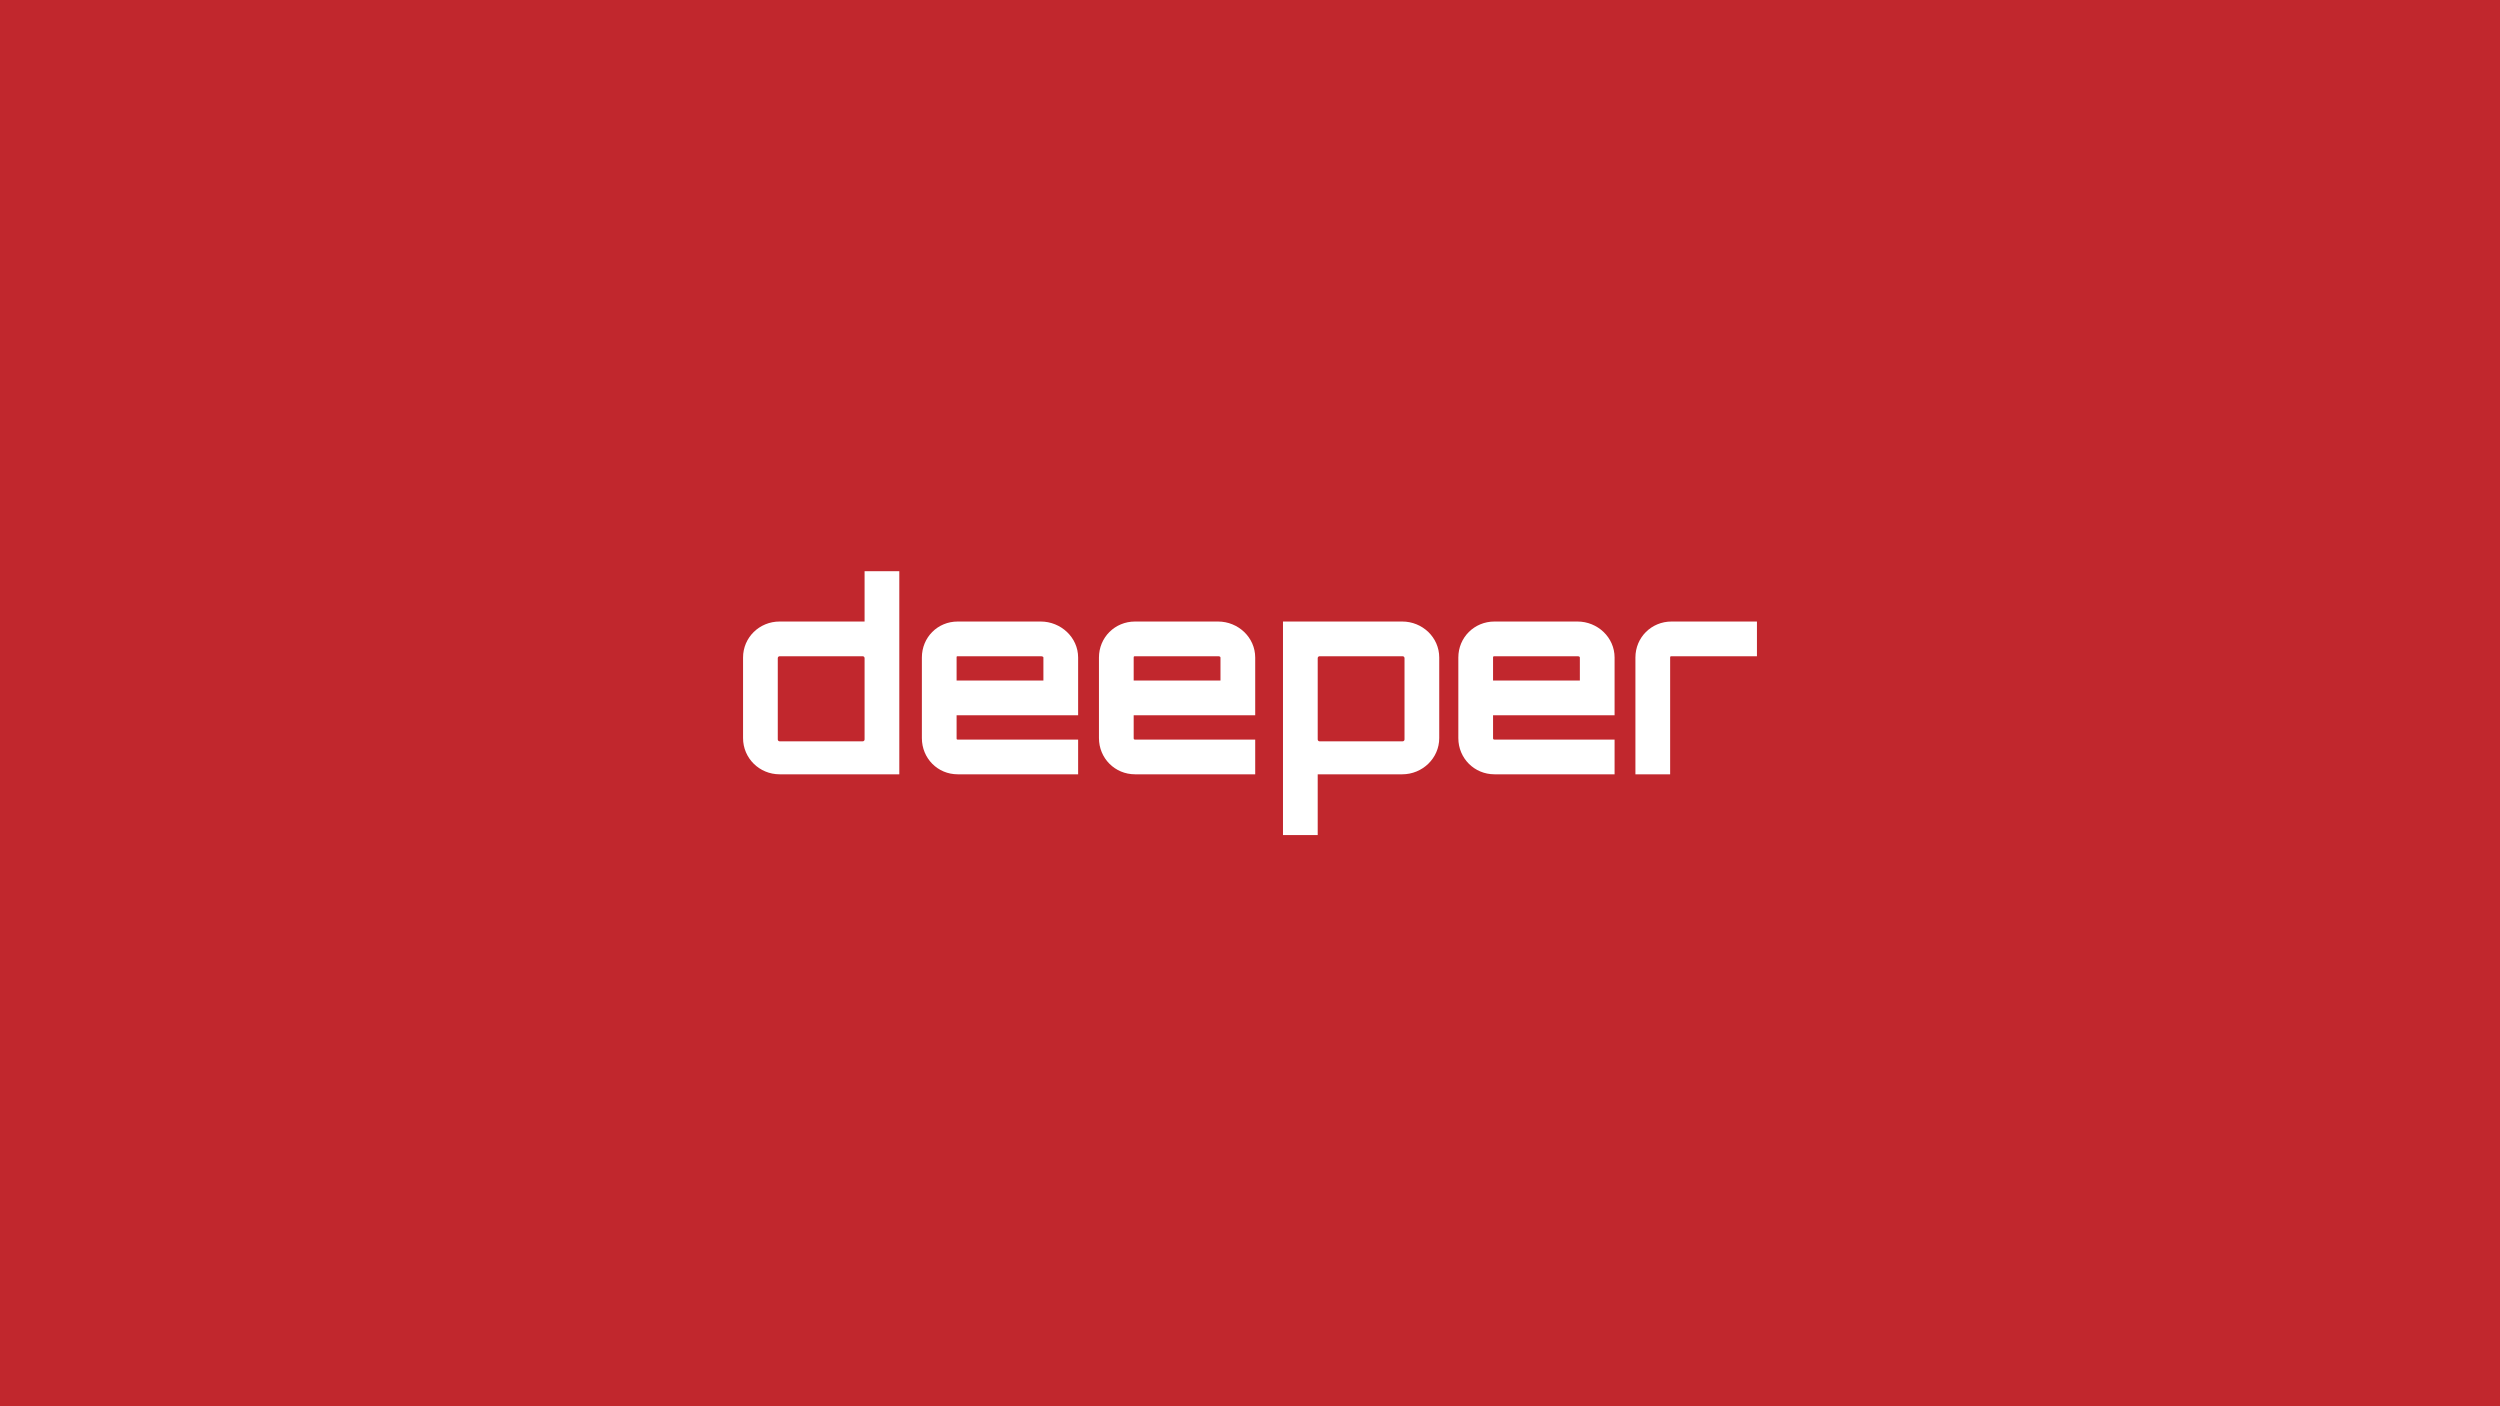 <?xml version="1.0" encoding="iso-8859-1"?>
<!-- Generator: Adobe Illustrator 19.2.1, SVG Export Plug-In . SVG Version: 6.00 Build 0)  -->
<svg version="1.1" xmlns="http://www.w3.org/2000/svg" xmlns:xlink="http://www.w3.org/1999/xlink" x="0px" y="0px"
	 viewBox="0 0 1440 810" style="enable-background:new 0 0 1440 810;" xml:space="preserve">
<g id="Layer_5">
	<g>
		<path style="fill:#C1272D;" d="M701.584,378h-47.789c-0.611,0-0.795,0.128-0.795,0.739V392h50v-13.261
			C703,378.128,702.194,378,701.584,378z"/>
		<path style="fill:#C1272D;" d="M599.442,378h-47.789c-0.611,0-0.653,0.128-0.653,0.739V392h50v-13.261
			C601,378.128,600.052,378,599.442,378z"/>
		<path style="fill:#C1272D;" d="M498,379.069c0-0.59-0.478-1.069-1.069-1.069h-47.863c-0.59,0-1.069,0.479-1.069,1.069v46.862
			c0,0.59,0.478,1.069,1.069,1.069h47.863c0.59,0,1.069-0.479,1.069-1.069V379.069z"/>
		<path style="fill:#C1272D;" d="M809,379.069c0-0.59-0.479-1.069-1.069-1.069h-47.862c-0.59,0-1.069,0.479-1.069,1.069v46.862
			c0,0.59,0.479,1.069,1.069,1.069h47.862c0.59,0,1.069-0.479,1.069-1.069V379.069z"/>
		<path style="fill:#C1272D;" d="M0-1v812h1440V-1H0z M518,446h-68.948C437.448,446,428,436.757,428,425.154v-46.415
			c0-11.604,9.448-20.739,21.052-20.739H498v-29h20V446z M621,412h-70v13.154c0,0.611,0.042,0.846,0.653,0.846H621v20h-69.347
			C540.049,446,531,436.757,531,425.154v-46.415c0-11.604,9.049-20.739,20.653-20.739h47.789c11.604,0,21.558,9.135,21.558,20.739
			V412z M723,412h-70v13.154c0,0.611,0.184,0.846,0.795,0.846H723v20h-69.205C642.191,446,633,436.757,633,425.154v-46.415
			c0-11.604,9.191-20.739,20.795-20.739h47.789c11.604,0,21.416,9.135,21.416,20.739V412z M829,425.154
			c0,11.603-9.702,20.846-21.306,20.846H759v35h-20V358h68.694c11.604,0,21.306,9.135,21.306,20.739V425.154z M930,412h-70v13.154
			c0,0.611,0.214,0.846,0.825,0.846H930v20h-69.175C849.221,446,840,436.757,840,425.154v-46.415
			c0-11.604,9.221-20.739,20.825-20.739h47.789c11.603,0,21.386,9.135,21.386,20.739V412z M1012,378h-49.185
			c-0.611,0-0.815,0.128-0.815,0.739V446h-20v-67.261c0-11.604,9.211-20.739,20.815-20.739H1012V378z"/>
		<path style="fill:#C1272D;" d="M908.614,378h-47.789c-0.611,0-0.825,0.128-0.825,0.739V392h50v-13.261
			C910,378.128,909.225,378,908.614,378z"/>
	</g>
</g>
<g id="Layer_1">
</g>
</svg>
